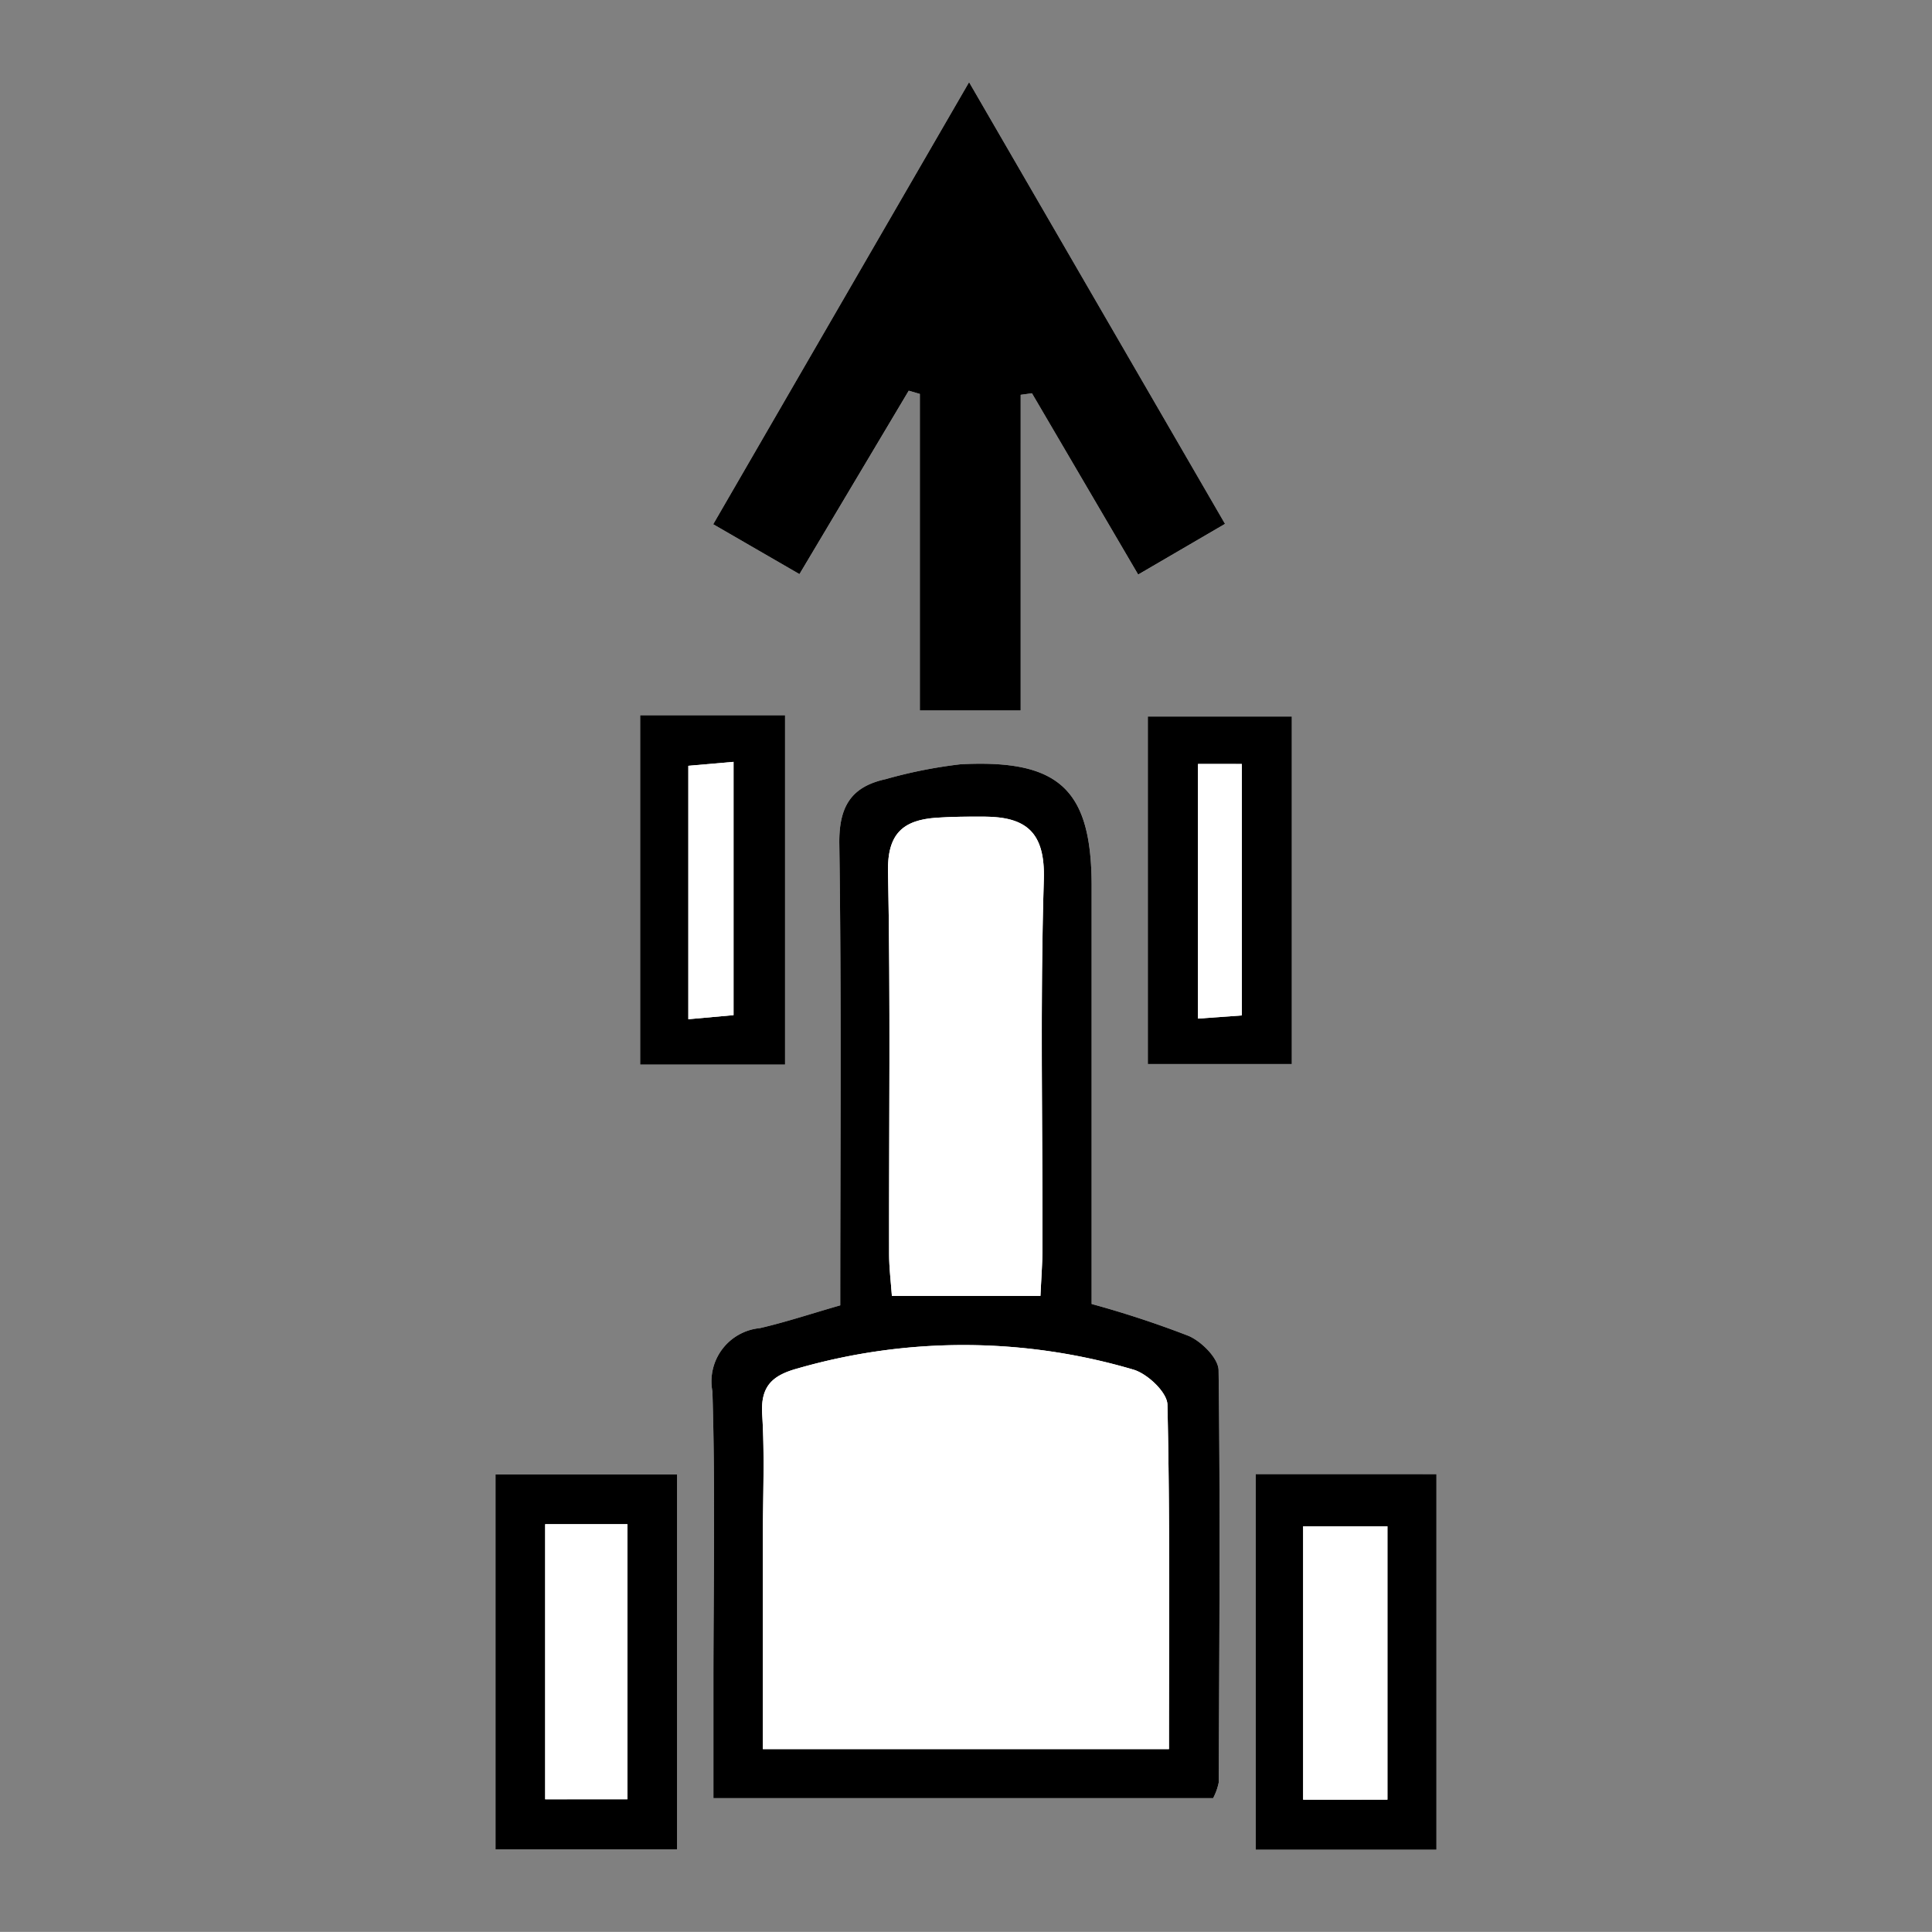 <svg id="Livello_1" data-name="Livello 1" xmlns="http://www.w3.org/2000/svg" viewBox="0 0 48.001 47.999"><rect x="0" y="0" width="48.001" height="47.999" fill="#808080" stroke="none"/><defs><style>.cls-1{fill:#fff;}</style></defs><path class="cls-1" d="M30.14,44.676a1.47,1.47,0,0,0,.14-.392c.014-3.413.04-6.827-.004-10.239-.004-.296-.421-.712-.742-.853a24.72,24.72,0,0,0-2.412-.794V22.015c0-2.394-.795-3.155-3.258-3.026a11.784,11.784,0,0,0-1.861.37c-.869.19-1.163.695-1.15,1.613.055,3.807.023,7.614.023,11.46-.706.203-1.344.415-1.997.566A1.329,1.329,0,0,0,17.7,34.57c.075,2.419.025,4.842.025,7.263v2.842ZM25.359,9.809l.28-.038,2.639,4.505,2.158-1.259L24.077,2.042,17.72,13.025l2.144,1.239,2.715-4.557.276.08v7.864h2.505ZM12.311,36.634v9.315h4.512v-9.315Zm18.888-.007V45.957h4.49V36.626ZM15.905,17.77V26.451h3.6V17.77Zm16.192.034H28.518v8.633h3.579Z"/><path d="M30.14,44.676H17.725V41.833c0-2.421.05-4.844-.025-7.263a1.329,1.329,0,0,1,1.179-1.572c.653-.151,1.291-.364,1.997-.566,0-3.846.032-7.654-.023-11.46-.013-.918.281-1.423,1.15-1.613a11.784,11.784,0,0,1,1.861-.37c2.462-.129,3.257.632,3.258,3.026V32.398a24.72,24.72,0,0,1,2.412.794c.322.14.738.557.742.853.044,3.413.018,6.826.004,10.239A1.47,1.47,0,0,1,30.14,44.676Zm-1.097-1.219c0-2.939.027-5.75-.038-8.559-.007-.304-.493-.764-.842-.868a14.905,14.905,0,0,0-8.343-.031c-.629.172-.927.438-.883,1.143.065,1.027.017,2.062.016,3.094v5.221ZM25.85,32.197c.019-.431.05-.816.051-1.2.004-3.048-.06-6.097.033-9.142.036-1.181-.44-1.559-1.478-1.565-.396-.002-.793,0-1.187.027-.83.057-1.225.393-1.206,1.342.063,3.165.022,6.333.027,9.499.001.342.044.684.069,1.039Z"/><path d="M25.359,9.809v7.843H22.854V9.787l-.276-.08-2.715,4.557L17.72,13.025,24.077,2.042l6.359,10.974-2.158,1.259L25.639,9.771Z"/><path d="M12.311,36.634h4.512v9.315H12.311Zm1.234,1.235v6.835h2.043v-6.835Z"/><path d="M31.199,36.626h4.49V45.957h-4.49Zm3.272,8.087V37.921H32.377v6.793Z"/><path d="M15.905,17.77h3.6V26.451h-3.6Zm1.197,7.553,1.123-.101V18.929l-1.123.098Z"/><path d="M32.096,17.803v8.633H28.518v-8.633Zm-2.332,1.177v6.327l1.089-.079V18.981Z"/><path class="cls-1" d="M29.043,43.457h-10.09V38.235c0-1.032.048-2.066-.016-3.094-.044-.705.254-.971.883-1.143a14.905,14.905,0,0,1,8.343.031c.349.104.835.564.842.868C29.07,37.707,29.043,40.517,29.043,43.457Z"/><path class="cls-1" d="M25.85,32.197H22.159c-.025-.355-.069-.697-.069-1.039-.005-3.167.036-6.334-.027-9.499-.019-.949.377-1.285,1.206-1.342.395-.027.791-.029,1.187-.027,1.038.005,1.514.384,1.478,1.565-.093,3.045-.029,6.095-.033,9.142C25.901,31.381,25.869,31.766,25.85,32.197Z"/><path class="cls-1" d="M13.545,37.868h2.043v6.835H13.545Z"/><path class="cls-1" d="M34.471,44.713H32.377V37.921h2.094Z"/><path class="cls-1" d="M17.102,25.323V19.026l1.123-.098v6.293Z"/><path class="cls-1" d="M29.765,18.981h1.089V25.229l-1.089.079Z"/></svg>